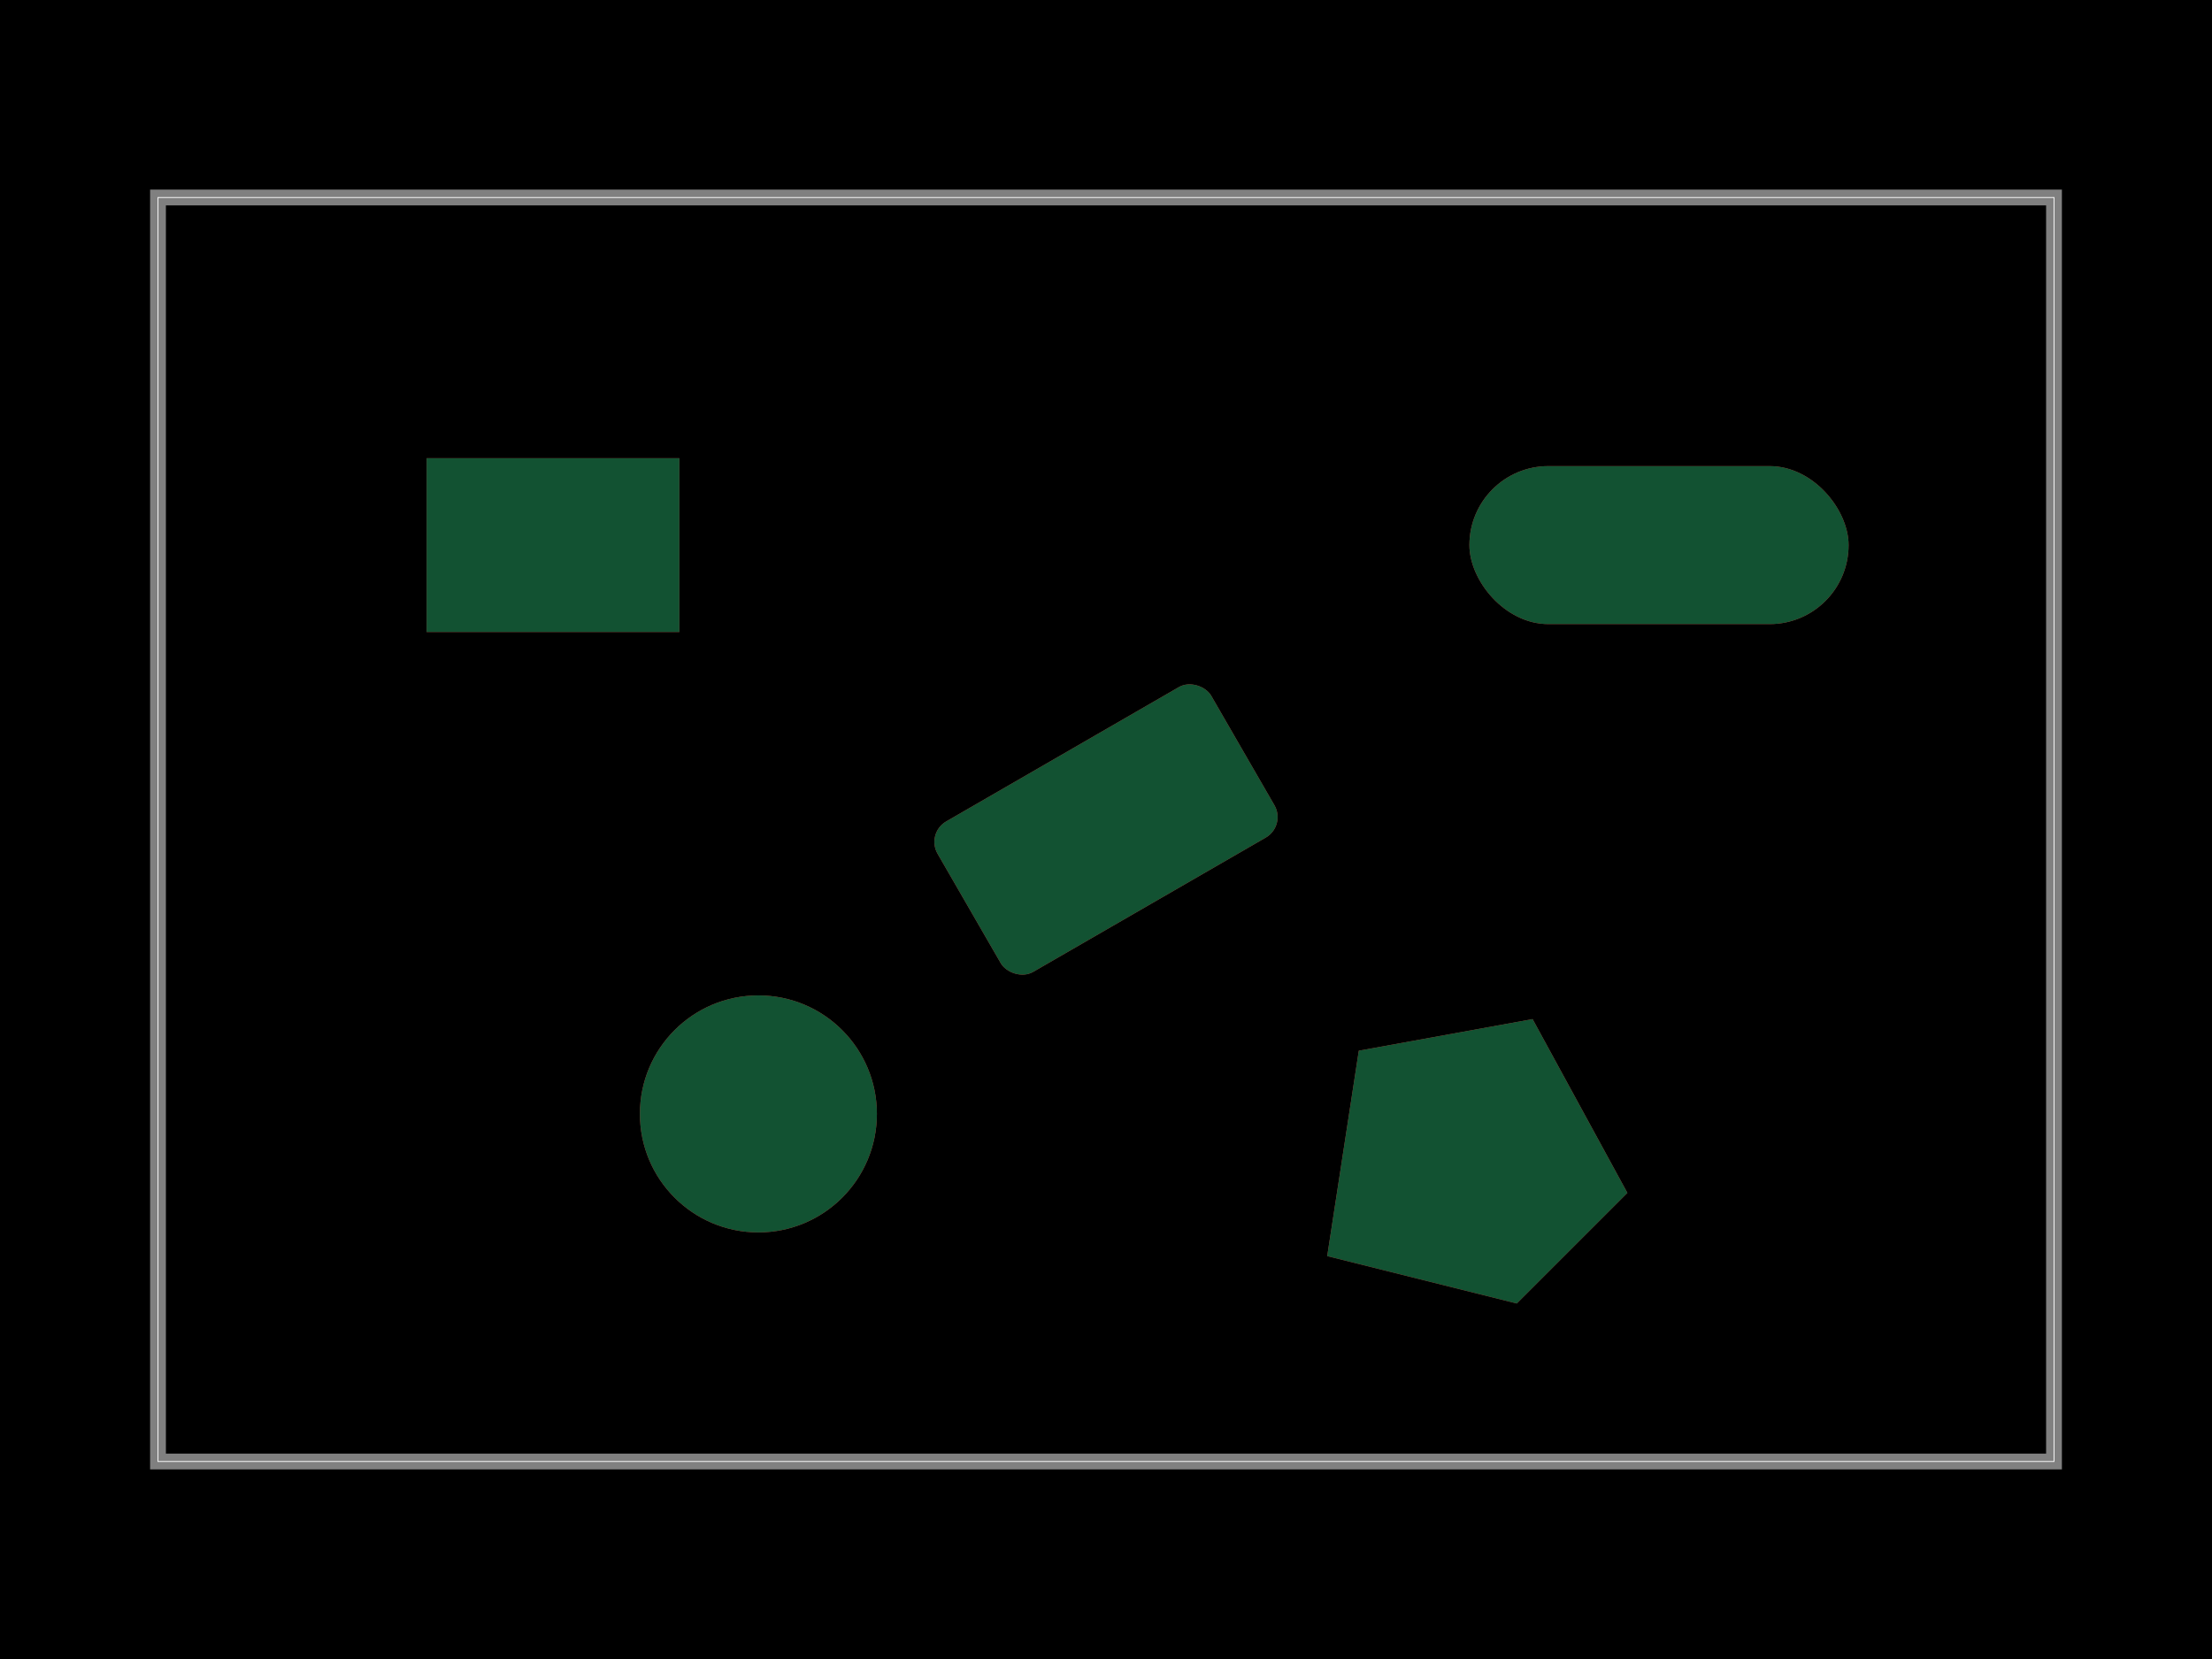 <svg xmlns="http://www.w3.org/2000/svg" width="800" height="600"><style></style><rect class="boundary" x="0" y="0" fill="#000" width="800" height="600"/><rect class="pcb-boundary" fill="none" stroke="#fff" stroke-width="0.3" x="57.143" y="71.429" width="685.714" height="457.143"/><path class="pcb-board" d="M 57.143 528.571 L 742.857 528.571 L 742.857 71.429 L 57.143 71.429 Z" fill="none" stroke="rgba(255, 255, 255, 0.5)" stroke-width="5.714"/><rect class="pcb-pad" fill="rgb(200, 52, 52)" x="154.286" y="165.714" width="91.429" height="62.857" data-layer="top"/><rect class="pcb-solder-mask" fill="rgb(18, 82, 50)" x="154.286" y="165.714" width="91.429" height="62.857" data-layer="top"/><rect class="pcb-pad" fill="rgb(200, 52, 52)" x="-57.143" y="-31.429" width="114.286" height="62.857" transform="translate(400 300) rotate(-30)" data-layer="top" rx="8.571" ry="8.571"/><rect class="pcb-solder-mask" fill="rgb(18, 82, 50)" x="-57.143" y="-31.429" width="114.286" height="62.857" transform="translate(400 300) rotate(-30)" data-layer="top" rx="8.571" ry="8.571"/><rect class="pcb-pad" fill="rgb(200, 52, 52)" x="531.429" y="168.571" width="137.143" height="57.143" rx="28.571" ry="28.571" data-layer="top"/><rect class="pcb-solder-mask" fill="rgb(18, 82, 50)" x="531.429" y="168.571" width="137.143" height="57.143" rx="28.571" ry="28.571" data-layer="top"/><circle class="pcb-pad" fill="rgb(200, 52, 52)" cx="274.286" cy="402.857" r="42.857" data-layer="top"/><circle class="pcb-solder-mask" fill="rgb(18, 82, 50)" cx="274.286" cy="402.857" r="42.857" data-layer="top"/><polygon class="pcb-pad" fill="rgb(200, 52, 52)" points="480,454.286 548.571,471.429 588.571,431.429 554.286,368.571 491.429,380" data-layer="top"/><polygon class="pcb-solder-mask" fill="rgb(18, 82, 50)" points="480,454.286 548.571,471.429 588.571,431.429 554.286,368.571 491.429,380" data-layer="top"/></svg>